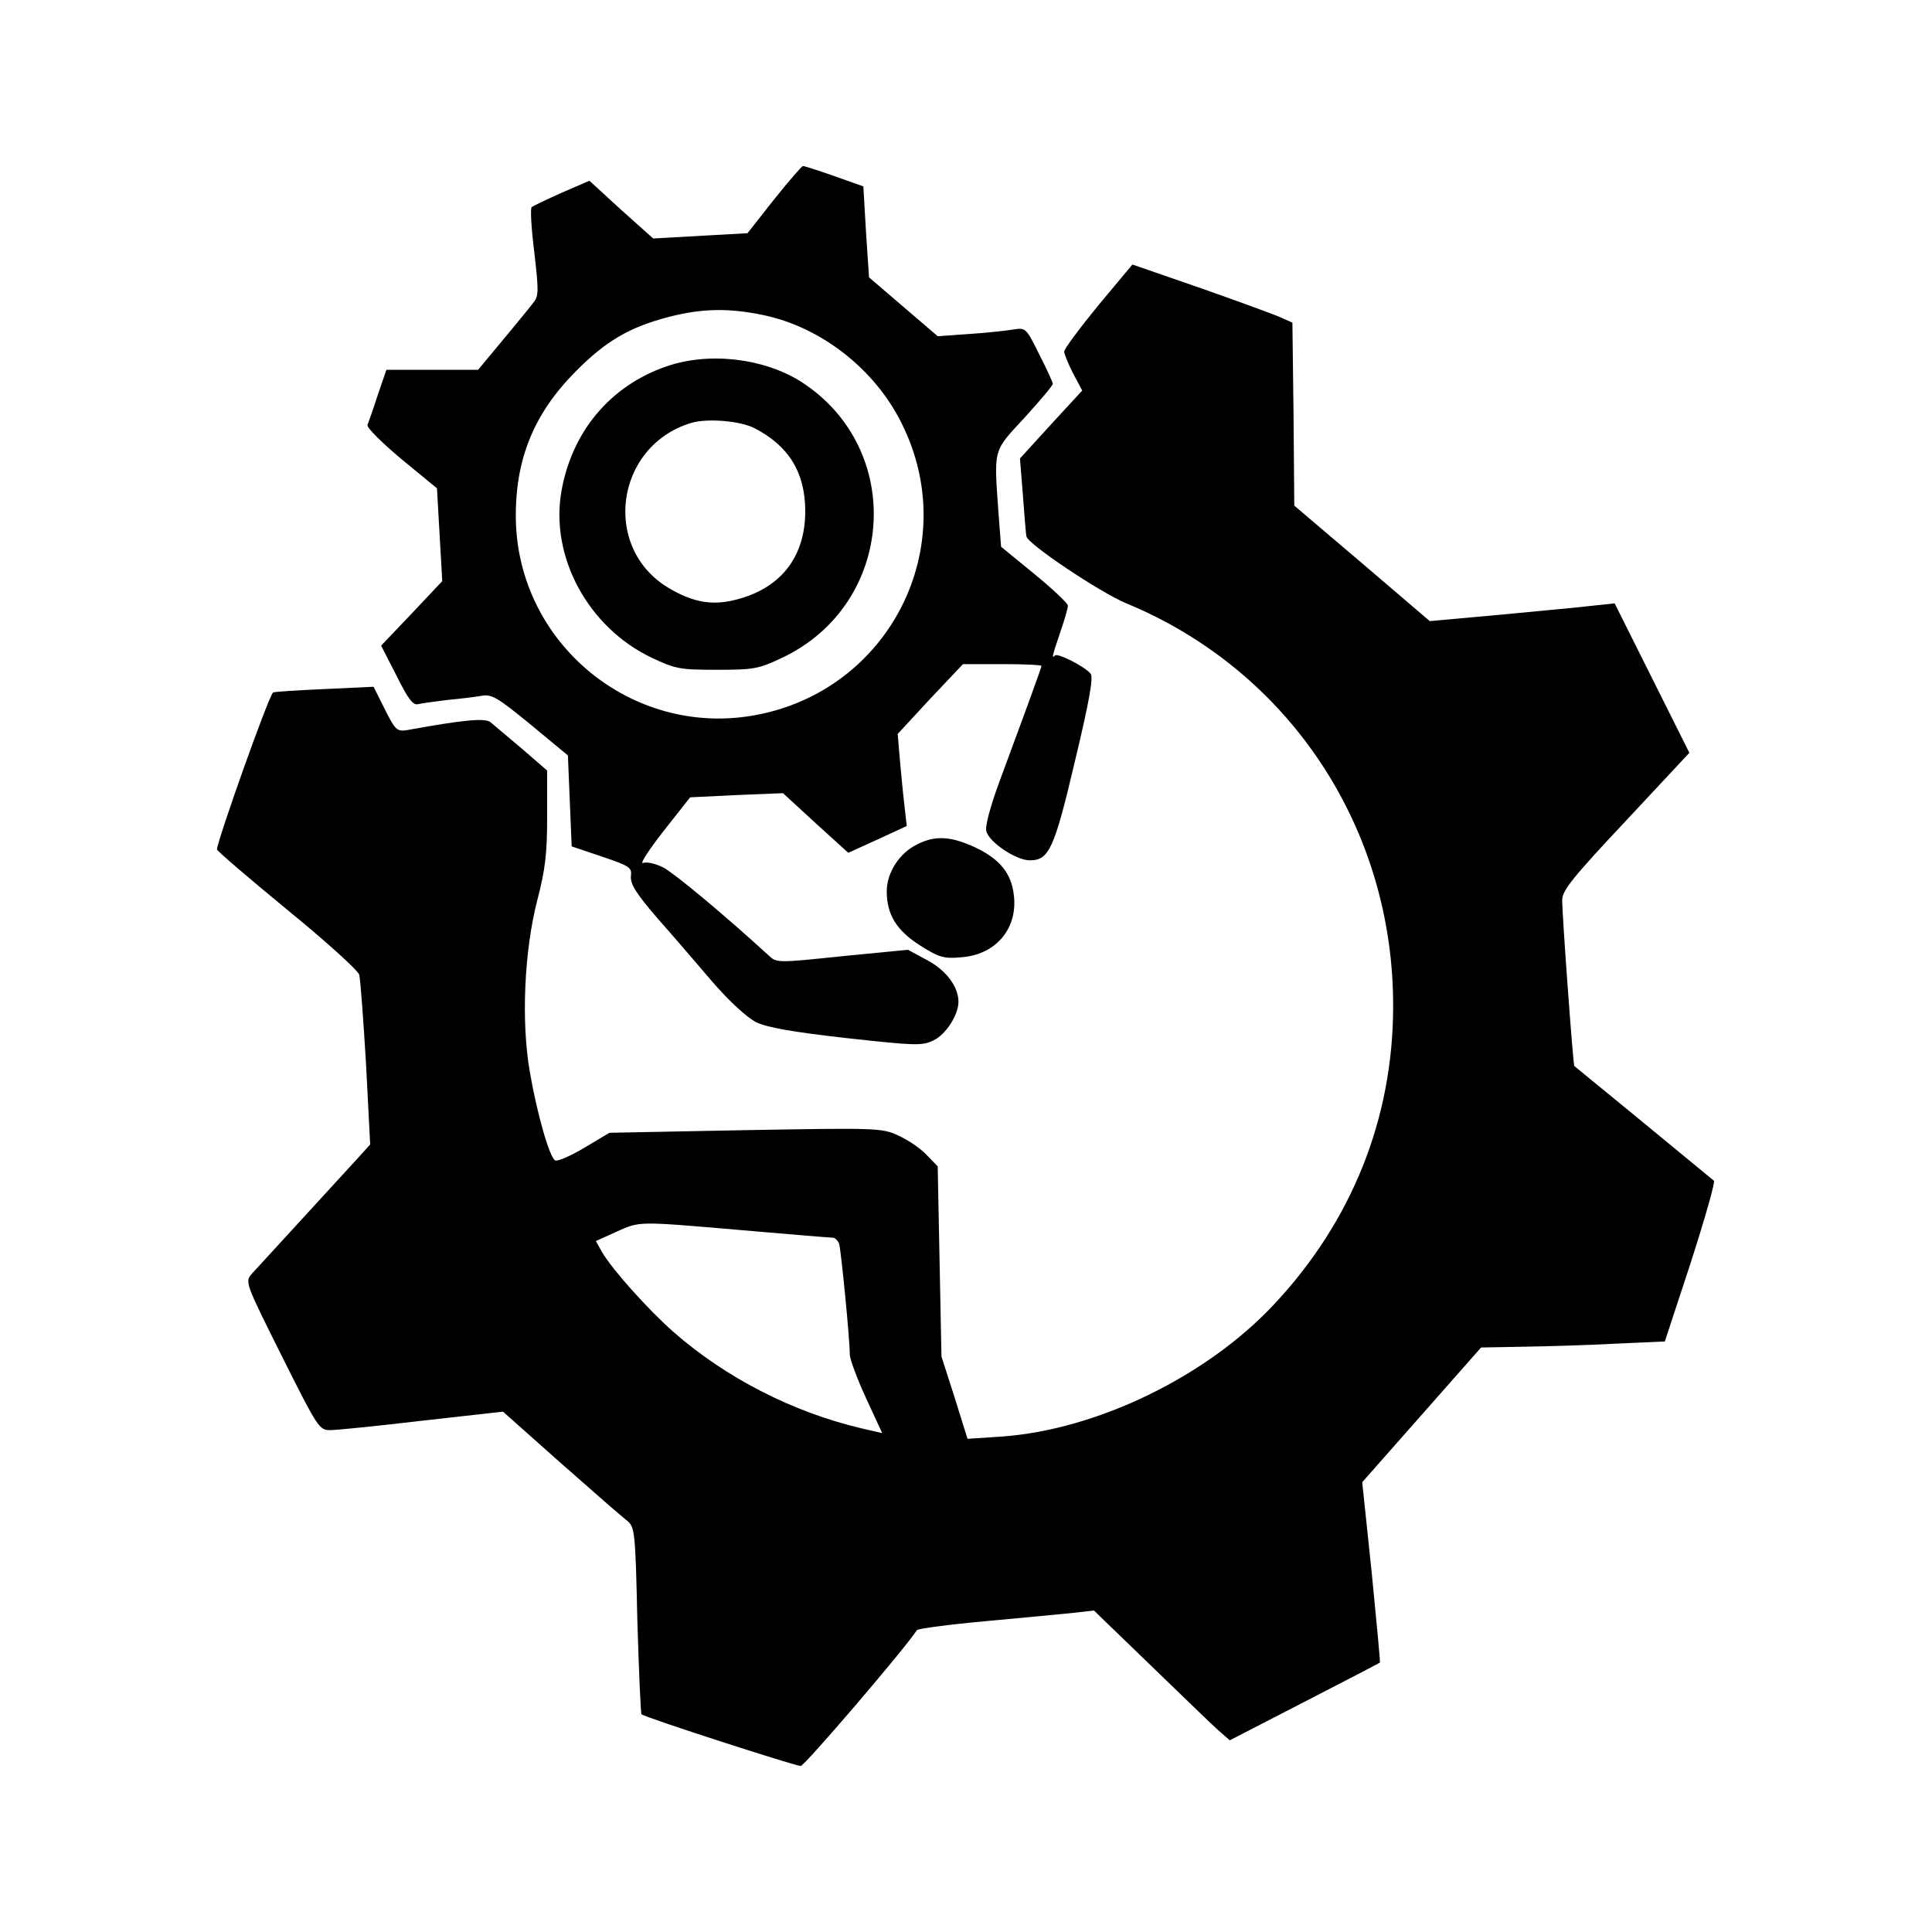 <?xml version="1.0" standalone="no"?>
<!DOCTYPE svg PUBLIC "-//W3C//DTD SVG 20010904//EN"
 "http://www.w3.org/TR/2001/REC-SVG-20010904/DTD/svg10.dtd">
<svg version="1.0" xmlns="http://www.w3.org/2000/svg"
 width="512pt" height="512pt" viewBox="0 0 512 512"
 preserveAspectRatio="xMidYMid meet">

<g transform="translate(0,512) scale(0.1,-0.1)"
fill="#000000" stroke="none">
<path d="M2051 4591 l-70 -89 -125 -7 -125 -7 -85 76 -84 77 -74 -32 c-40 -18
-76 -35 -79 -38 -4 -3 -1 -57 7 -120 12 -105 12 -116 -4 -135 -9 -12 -46 -57
-81 -99 l-64 -77 -121 0 -122 0 -23 -67 c-12 -38 -25 -73 -27 -79 -3 -7 38
-47 89 -90 l95 -78 7 -123 7 -123 -81 -86 -81 -85 41 -80 c30 -61 44 -79 57
-75 9 2 44 7 77 11 33 3 74 8 91 11 27 5 42 -4 130 -76 l99 -82 5 -121 5 -120
80 -27 c74 -25 80 -29 77 -52 -2 -20 13 -45 69 -110 40 -45 106 -122 147 -170
46 -53 91 -94 116 -107 29 -14 97 -26 239 -42 182 -20 201 -21 231 -6 32 15
66 67 66 102 0 40 -32 83 -82 110 l-52 28 -174 -17 c-172 -18 -174 -18 -195 2
-118 108 -249 217 -279 233 -20 10 -44 16 -54 12 -9 -3 15 34 54 84 l71 90
123 6 123 5 86 -79 87 -79 77 35 78 36 -7 62 c-4 34 -9 89 -12 122 l-5 60 86
93 87 92 104 0 c57 0 104 -2 104 -5 0 -4 -35 -100 -112 -308 -24 -66 -38 -117
-34 -130 7 -29 79 -77 115 -77 51 0 65 30 120 264 39 163 49 222 41 231 -16
19 -87 55 -94 48 -10 -10 -7 0 14 62 11 32 20 63 20 70 0 6 -40 44 -89 84
l-88 72 -7 91 c-12 172 -15 160 69 251 41 45 75 85 75 90 0 4 -16 39 -36 78
-34 69 -36 71 -67 66 -18 -3 -70 -9 -117 -12 l-85 -6 -91 78 -91 78 -8 120 -7
121 -76 27 c-43 15 -80 27 -84 27 -3 0 -38 -40 -77 -89z m-28 -306 c153 -32
295 -143 366 -286 164 -326 -32 -712 -392 -775 -324 -57 -625 192 -630 521 -2
158 48 279 158 390 80 81 143 118 247 145 88 23 160 24 251 5z"/>
<path d="M1766 4149 c-148 -51 -250 -172 -278 -330 -31 -175 71 -362 239 -442
63 -30 76 -32 173 -32 97 0 110 2 173 32 300 142 328 554 49 732 -99 62 -243
79 -356 40z m234 -164 c91 -47 134 -118 134 -220 0 -117 -61 -199 -172 -231
-70 -21 -124 -12 -192 29 -176 107 -139 375 61 436 42 13 131 6 169 -14z"/>
<path d="M2910 4310 c-49 -60 -90 -115 -90 -122 1 -7 11 -33 24 -58 l24 -45
-83 -90 -82 -90 8 -100 c4 -55 8 -103 9 -106 1 -19 195 -149 265 -178 433
-179 709 -597 707 -1071 -1 -296 -110 -567 -315 -786 -179 -192 -470 -333
-722 -351 l-91 -6 -34 109 -35 109 -5 252 -5 252 -30 31 c-16 17 -50 40 -75
51 -43 20 -58 20 -405 14 l-360 -7 -67 -40 c-37 -22 -72 -37 -77 -33 -15 9
-48 124 -67 235 -23 132 -15 319 20 455 21 80 26 123 26 221 l0 122 -67 58
c-38 32 -75 63 -83 70 -14 12 -74 6 -222 -21 -26 -4 -31 1 -58 55 l-30 60
-128 -6 c-70 -3 -132 -7 -138 -9 -10 -3 -148 -392 -149 -416 0 -4 83 -75 185
-159 102 -83 188 -161 192 -173 3 -12 11 -118 18 -236 l11 -214 -28 -31 c-123
-134 -270 -295 -286 -312 -18 -21 -17 -24 80 -218 95 -190 99 -196 128 -196
16 0 126 11 244 25 l214 24 154 -137 c85 -75 164 -144 176 -153 19 -16 21 -30
26 -262 4 -135 9 -248 11 -250 8 -8 407 -137 422 -137 10 0 273 307 308 360 3
4 86 15 185 24 99 9 203 19 232 22 l52 6 148 -143 c82 -79 162 -157 180 -173
l32 -28 198 102 c109 56 199 103 200 104 1 1 -9 109 -22 240 l-25 238 158 179
157 178 110 2 c61 1 170 4 244 8 l133 6 69 210 c37 115 65 213 61 216 -14 12
-367 302 -370 304 -3 3 -32 396 -32 440 0 25 28 60 169 210 l168 180 -99 198
-99 198 -57 -6 c-31 -4 -142 -14 -245 -24 l-188 -17 -179 153 -180 153 -2 243
-3 242 -27 12 c-14 7 -110 42 -212 78 l-185 64 -91 -109z m-945 -2450 c127
-11 235 -20 242 -20 6 0 14 -8 17 -17 5 -19 28 -250 28 -292 0 -13 20 -66 43
-116 l43 -93 -56 13 c-182 43 -359 134 -497 255 -67 59 -162 165 -189 211
l-17 30 53 24 c65 29 53 29 333 5z"/>
<path d="M2430 2882 c-47 -23 -80 -75 -80 -124 0 -62 26 -104 89 -144 49 -31
62 -35 107 -31 92 6 151 75 141 163 -6 59 -37 97 -102 128 -65 30 -106 33
-155 8z"/>
</g>
</svg>
